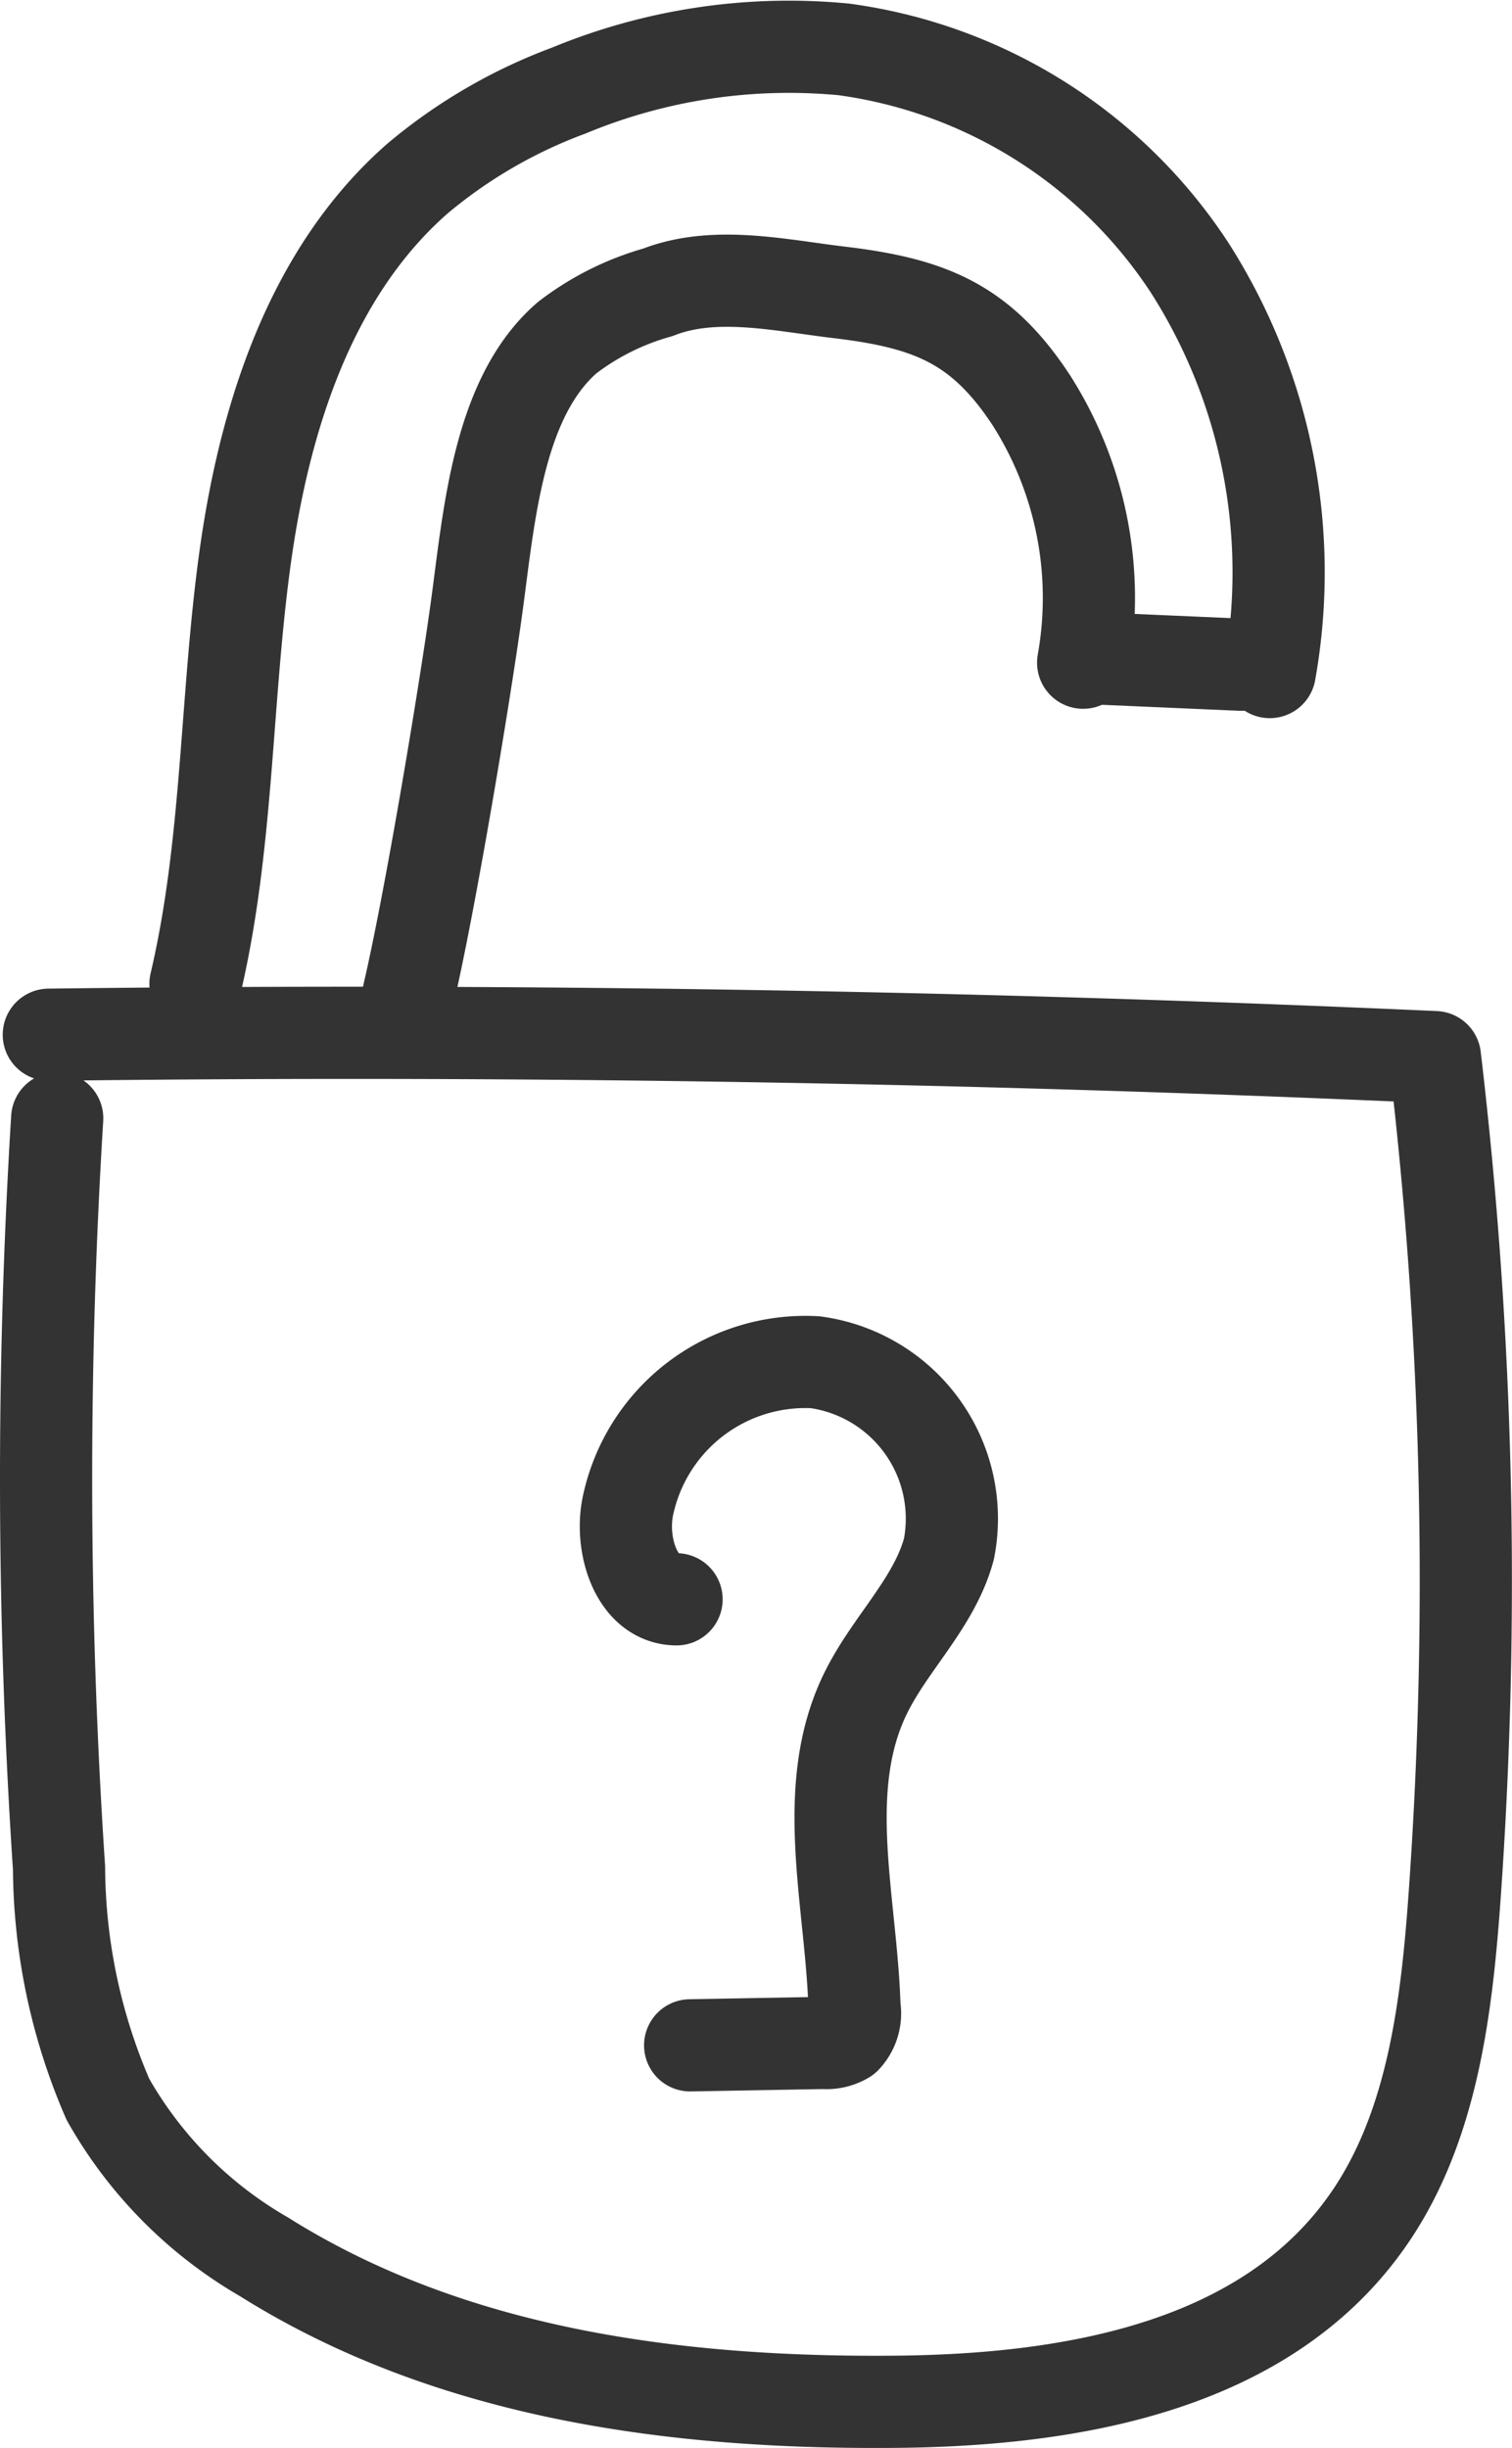 <svg xmlns="http://www.w3.org/2000/svg" width="32.803" height="53.101" viewBox="0 0 32.803 53.101">
  <g id="Group_1" data-name="Group 1" transform="translate(0.801 0.678)">
    <path id="Path_1" data-name="Path 1" d="M.44,23.58A127,127,0,0,0,.48,39.844a12.753,12.753,0,0,0,1.061,5.018,9.128,9.128,0,0,0,3.388,3.416C9,50.835,13.9,51.463,18.624,51.421c3.815-.034,8.111-.749,10.33-4.054,1.329-1.979,1.633-4.517,1.805-6.943a96.525,96.525,0,0,0-.429-18.171Q15.3,21.578.258,21.767" fill="none" stroke="#333" stroke-linecap="round" stroke-linejoin="round" stroke-miterlimit="10" stroke-width="2"/>
    <path id="Path_2" data-name="Path 2" d="M13.877,34.014c-.859-.006-1.222-1.143-1.063-1.987a3.934,3.934,0,0,1,4.068-3.156,3.424,3.424,0,0,1,2.905,4.047c-.315,1.178-1.288,2.057-1.818,3.154-1,2.064-.3,4.5-.232,6.787a.776.776,0,0,1-.2.67.8.8,0,0,1-.472.108l-2.893.052" fill="none" stroke="#333" stroke-linecap="round" stroke-linejoin="round" stroke-miterlimit="10" stroke-width="2"/>
    <path id="Path_3" data-name="Path 3" d="M3.44,20.662c.709-3.011.652-6.145,1.072-9.21S5.936,5.221,8.266,3.187a11.078,11.078,0,0,1,3.272-1.9A12.473,12.473,0,0,1,17.509.394a10.682,10.682,0,0,1,7.5,4.736,12.279,12.279,0,0,1,1.738,8.77" fill="none" stroke="#333" stroke-linecap="round" stroke-linejoin="round" stroke-miterlimit="10" stroke-width="2"/>
    <path id="Path_4" data-name="Path 4" d="M8.056,20.914c.46-1.957,1.2-6.374,1.476-8.365s.454-4.584,1.969-5.9a5.791,5.791,0,0,1,1.968-.985c1.23-.481,2.625-.156,3.936,0,1.97.235,3.073.677,4.164,2.333a7.978,7.978,0,0,1,1.129,5.7" fill="none" stroke="#333" stroke-linecap="round" stroke-linejoin="round" stroke-miterlimit="10" stroke-width="2"/>
    <path id="Path_5" data-name="Path 5" d="M22.731,13.593l3.394.148" fill="none" stroke="#333" stroke-linecap="round" stroke-miterlimit="10" stroke-width="2"/>
  </g>
</svg>
